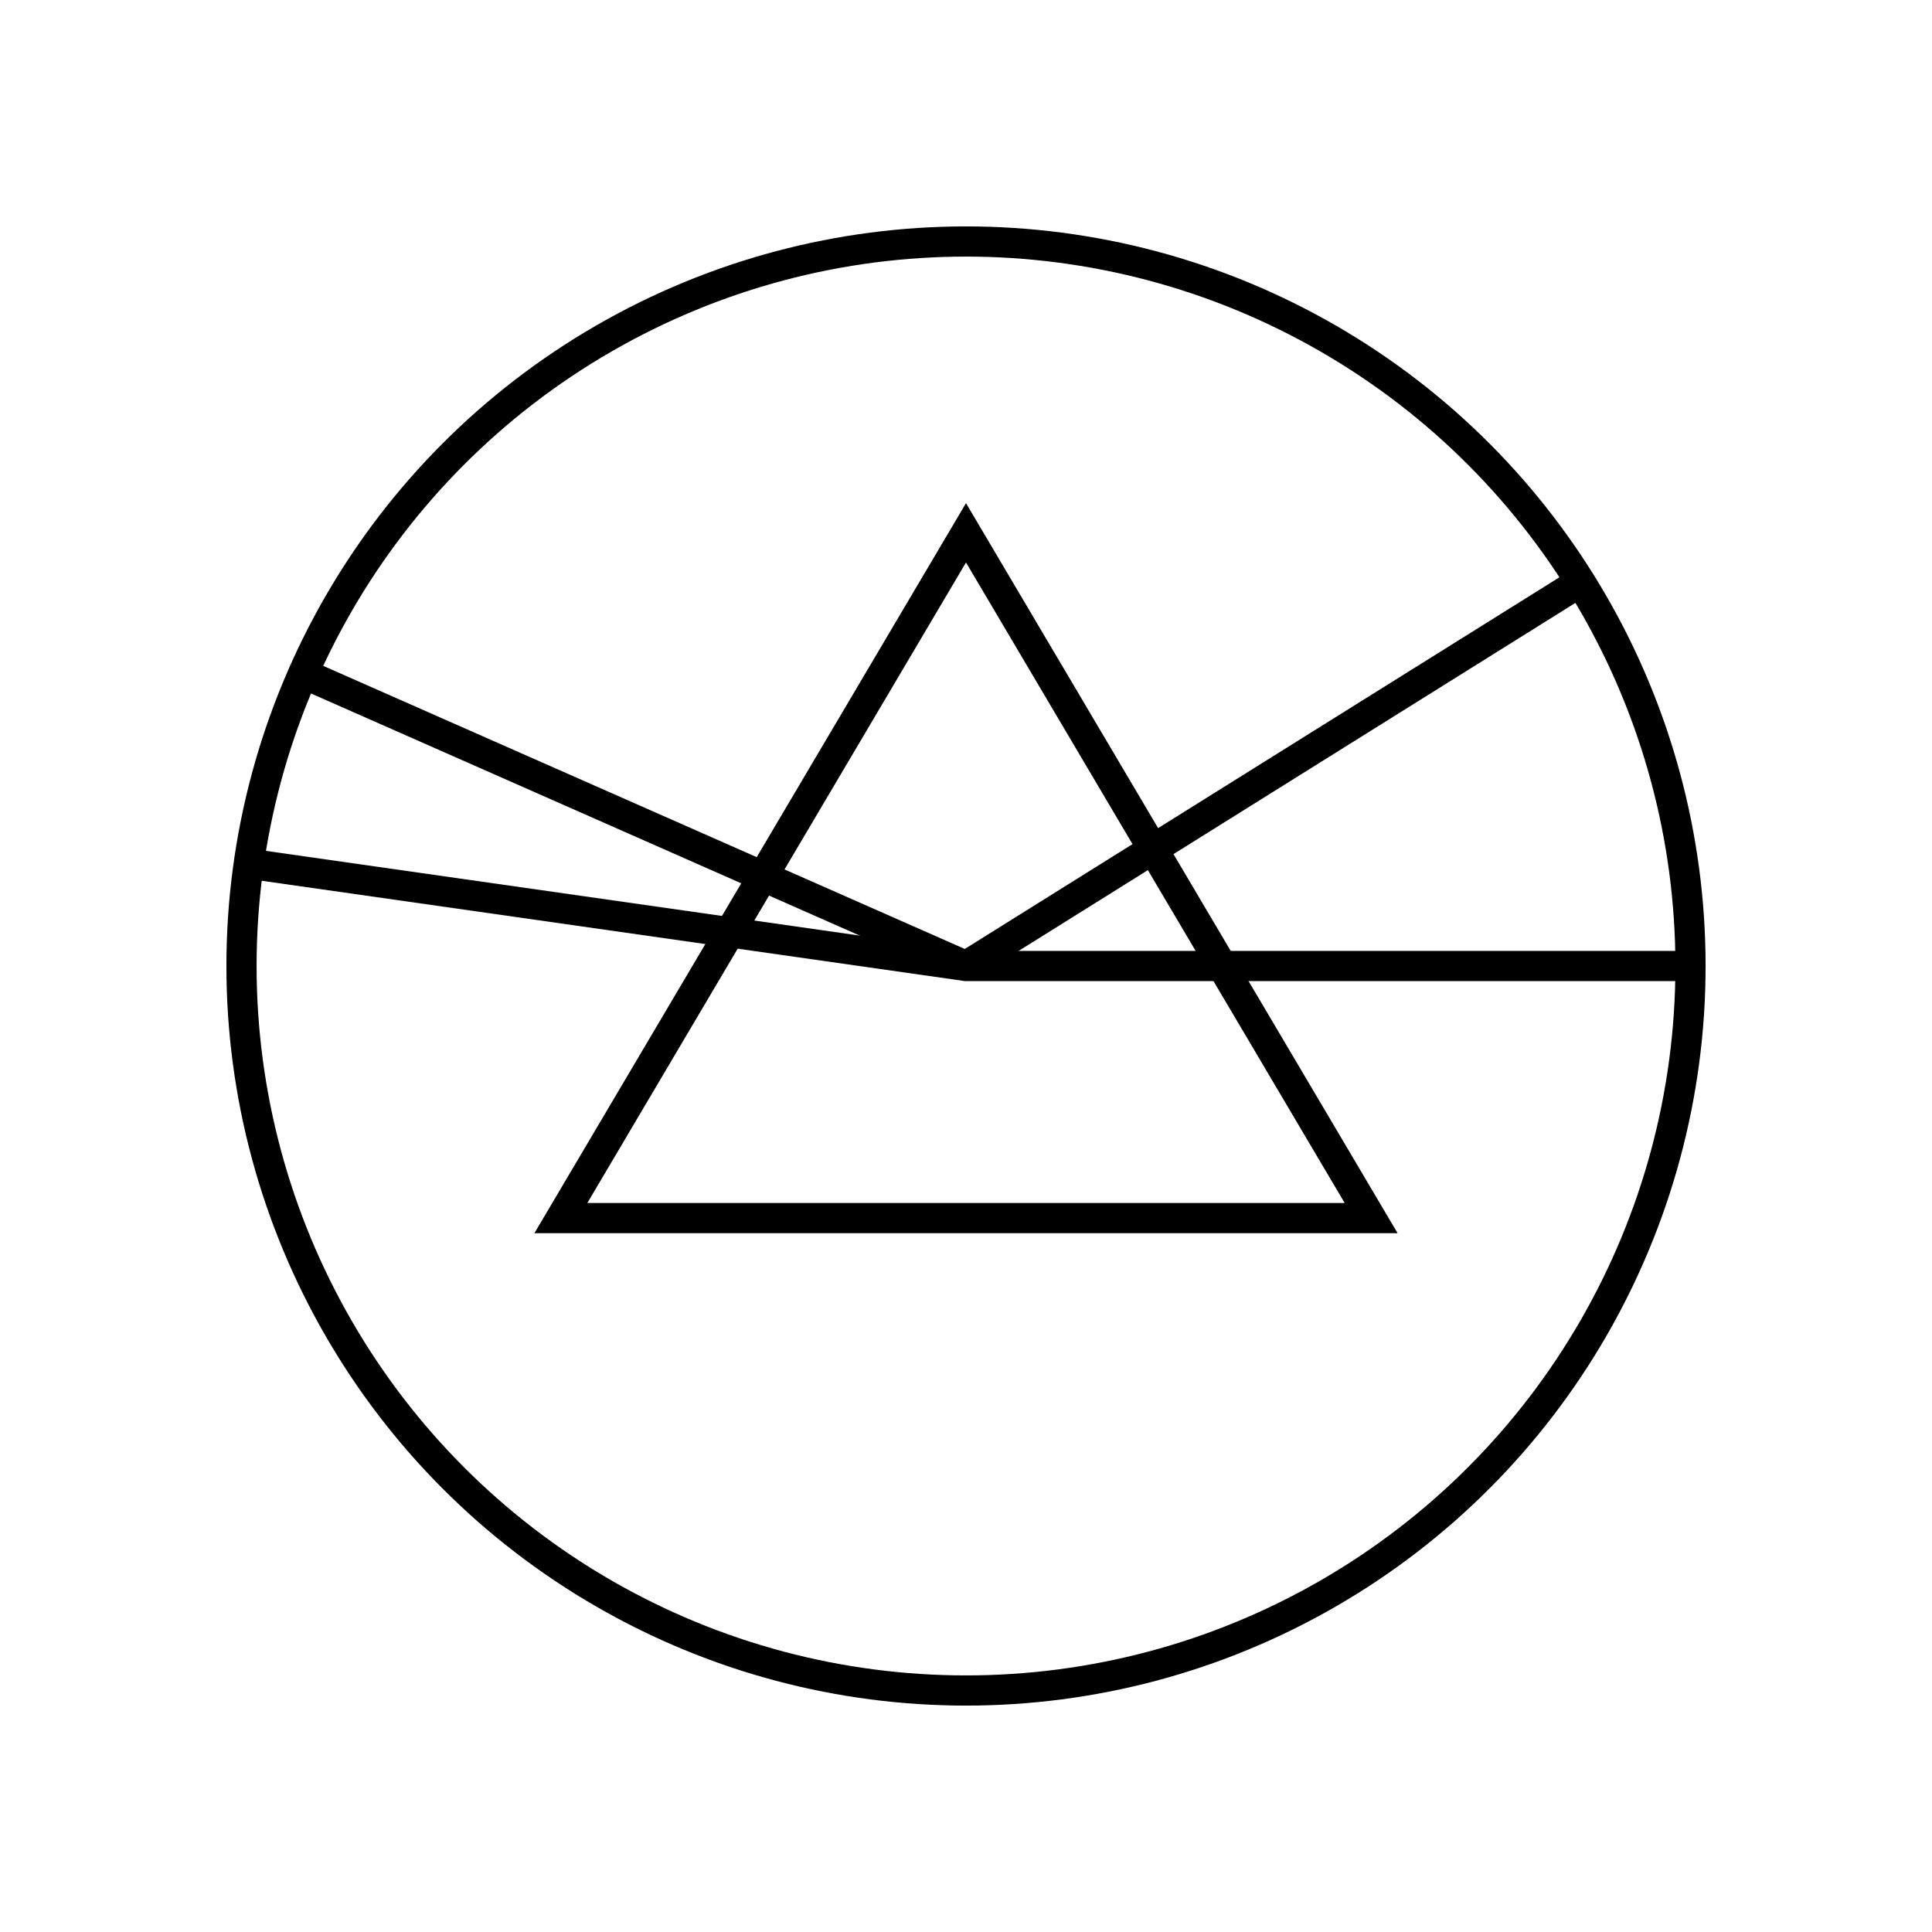 <svg xmlns="http://www.w3.org/2000/svg" width="64" height="64" viewBox="0 0 64 64" fill="none" stroke-width="1px" stroke="#000"><path d="M18.58 40.35h26.84L32 17.65l-13.42 22.7z"/><circle cx="32" cy="32" r="24"/><path d="M32 32l20.35-12.72"/><path d="M10.04 22.31L32 32"/><path d="M56 32H32L8.24 28.61"/></svg>